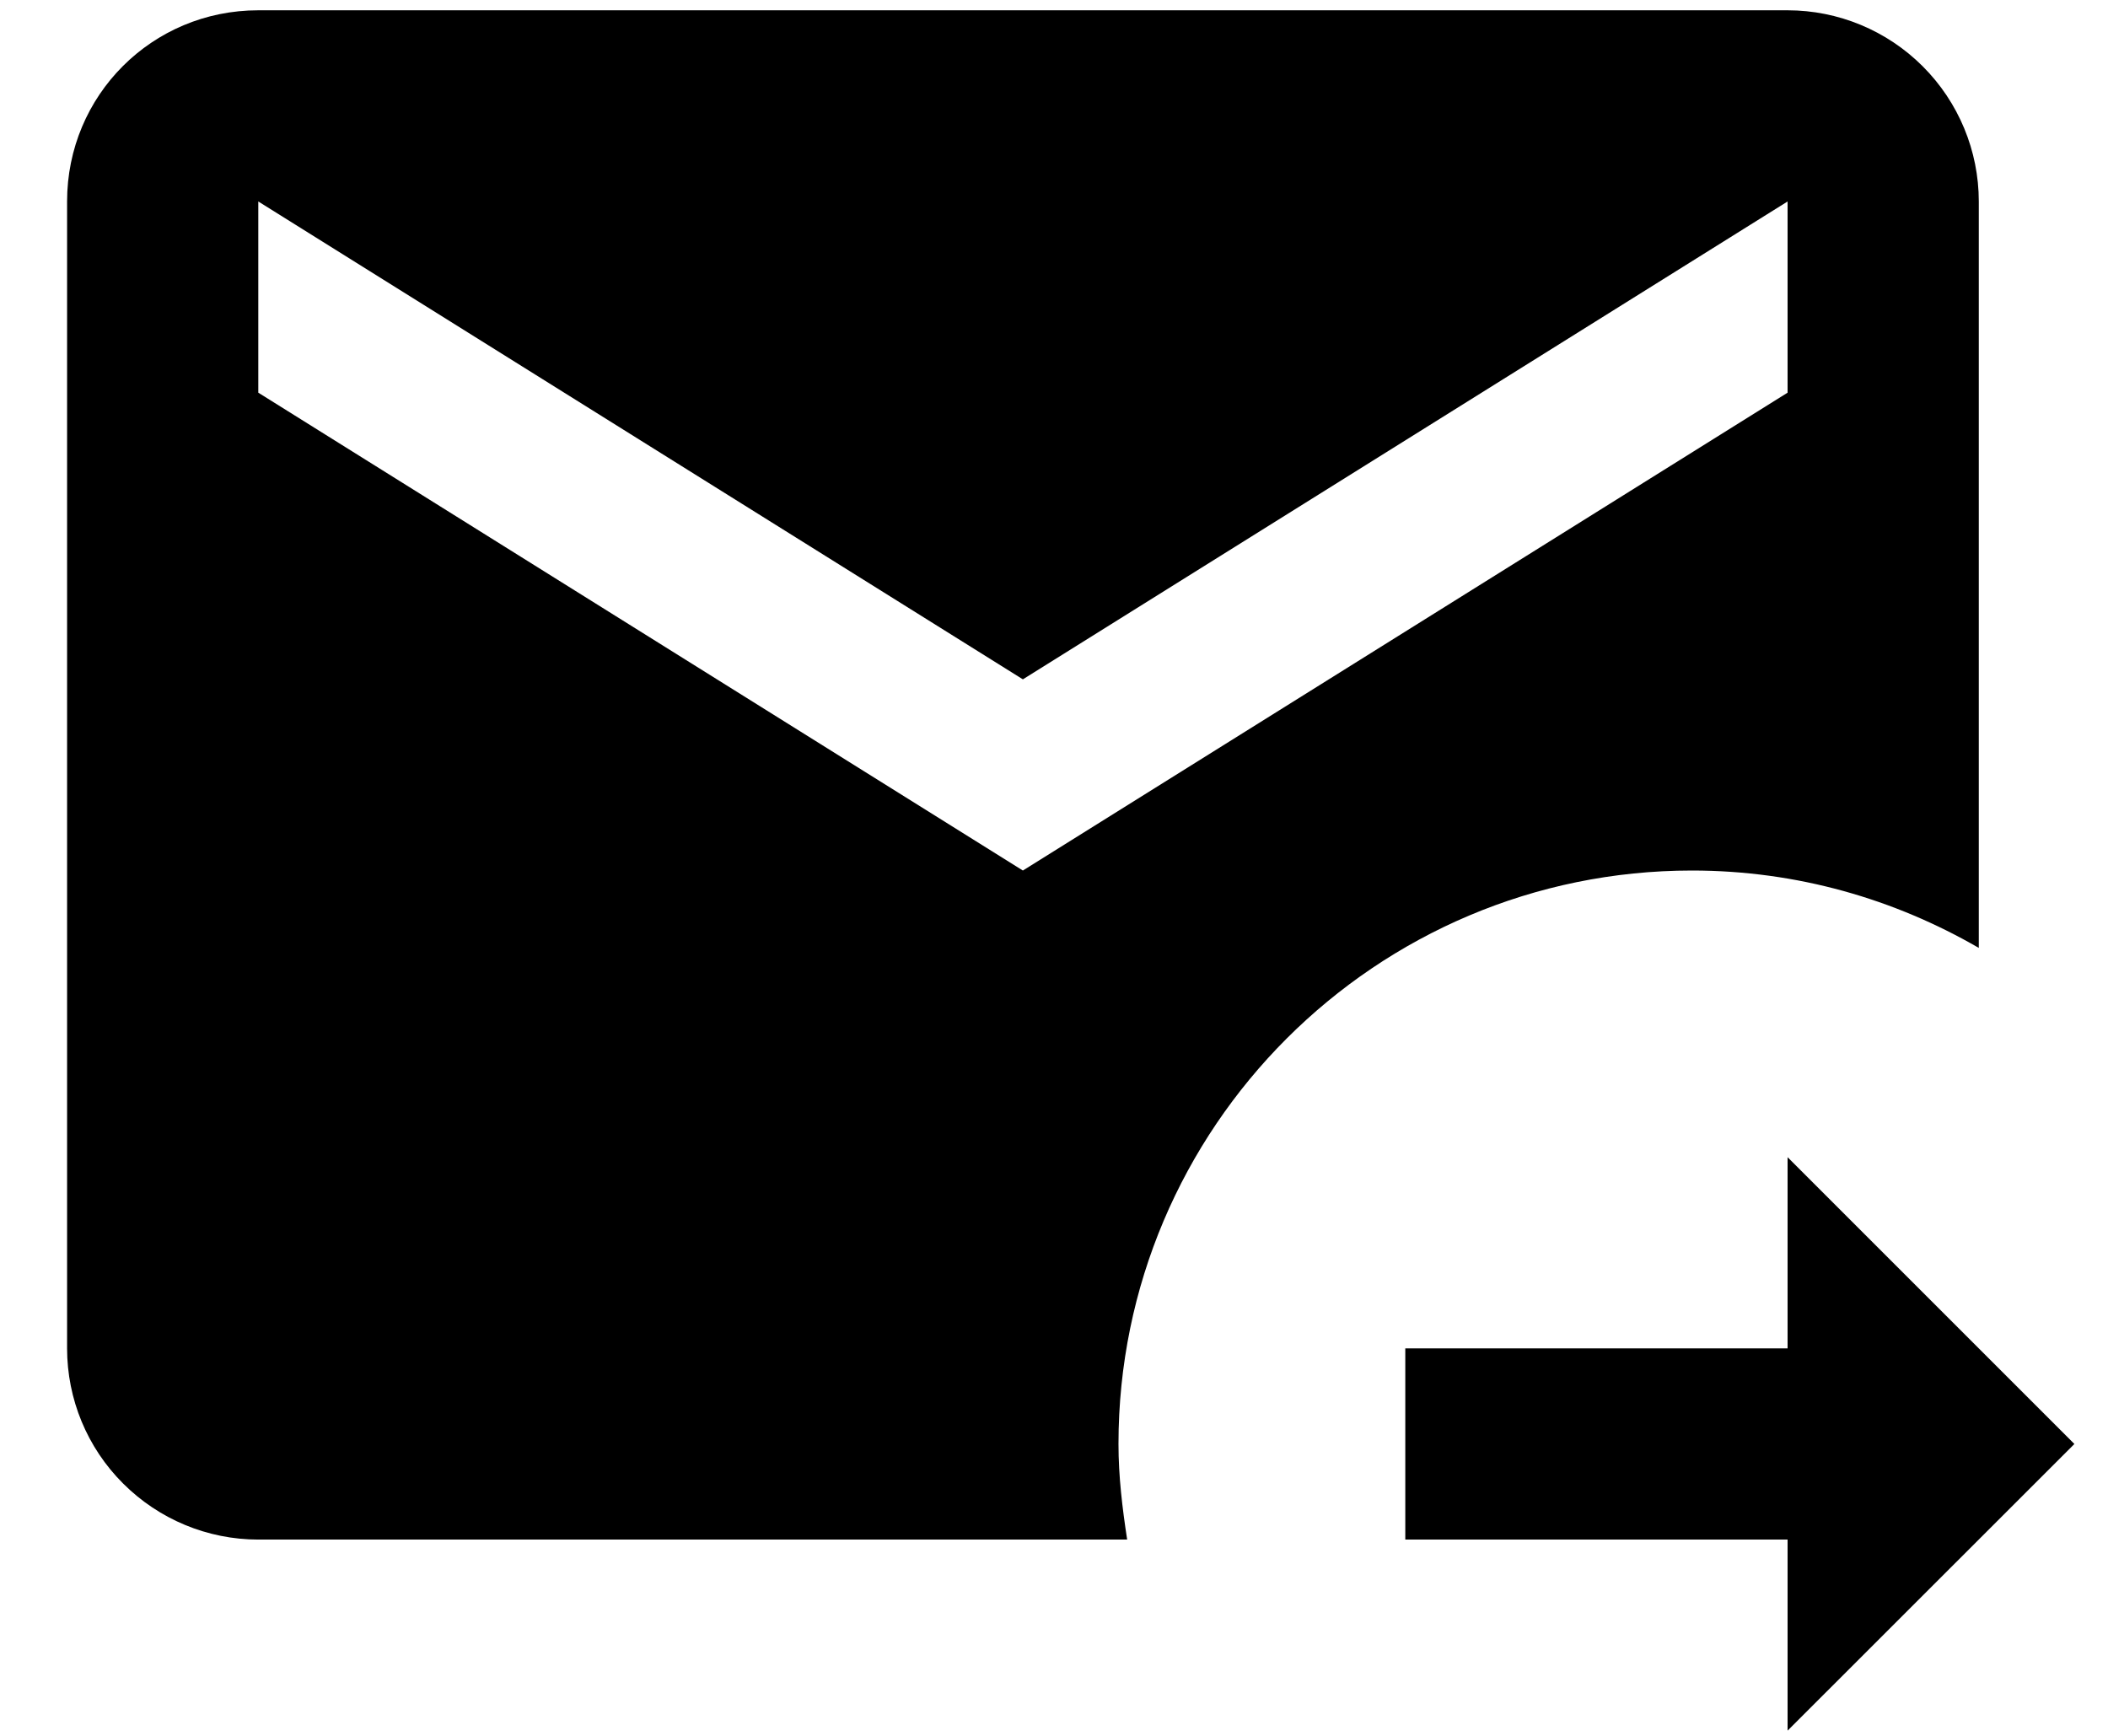 <svg width="17" height="14" viewBox="0 0 17 14" fill="none" xmlns="http://www.w3.org/2000/svg">
<path d="M9.02 11.646C9.02 9.094 11.094 7.021 13.645 7.021C14.493 7.021 15.279 7.252 15.958 7.645V1.625C15.958 1.216 15.795 0.824 15.506 0.535C15.217 0.246 14.825 0.083 14.416 0.083H2.083C1.227 0.083 0.541 0.769 0.541 1.625V10.875C0.541 11.284 0.703 11.676 0.993 11.965C1.282 12.254 1.674 12.417 2.083 12.417H9.09C9.051 12.162 9.02 11.908 9.02 11.646ZM2.083 3.167V1.625L8.249 5.479L14.416 1.625V3.167L8.249 7.021L2.083 3.167ZM14.416 13.958V12.417H11.333V10.875H14.416V9.333L16.729 11.646L14.416 13.958Z" fill="black"/>
</svg>
